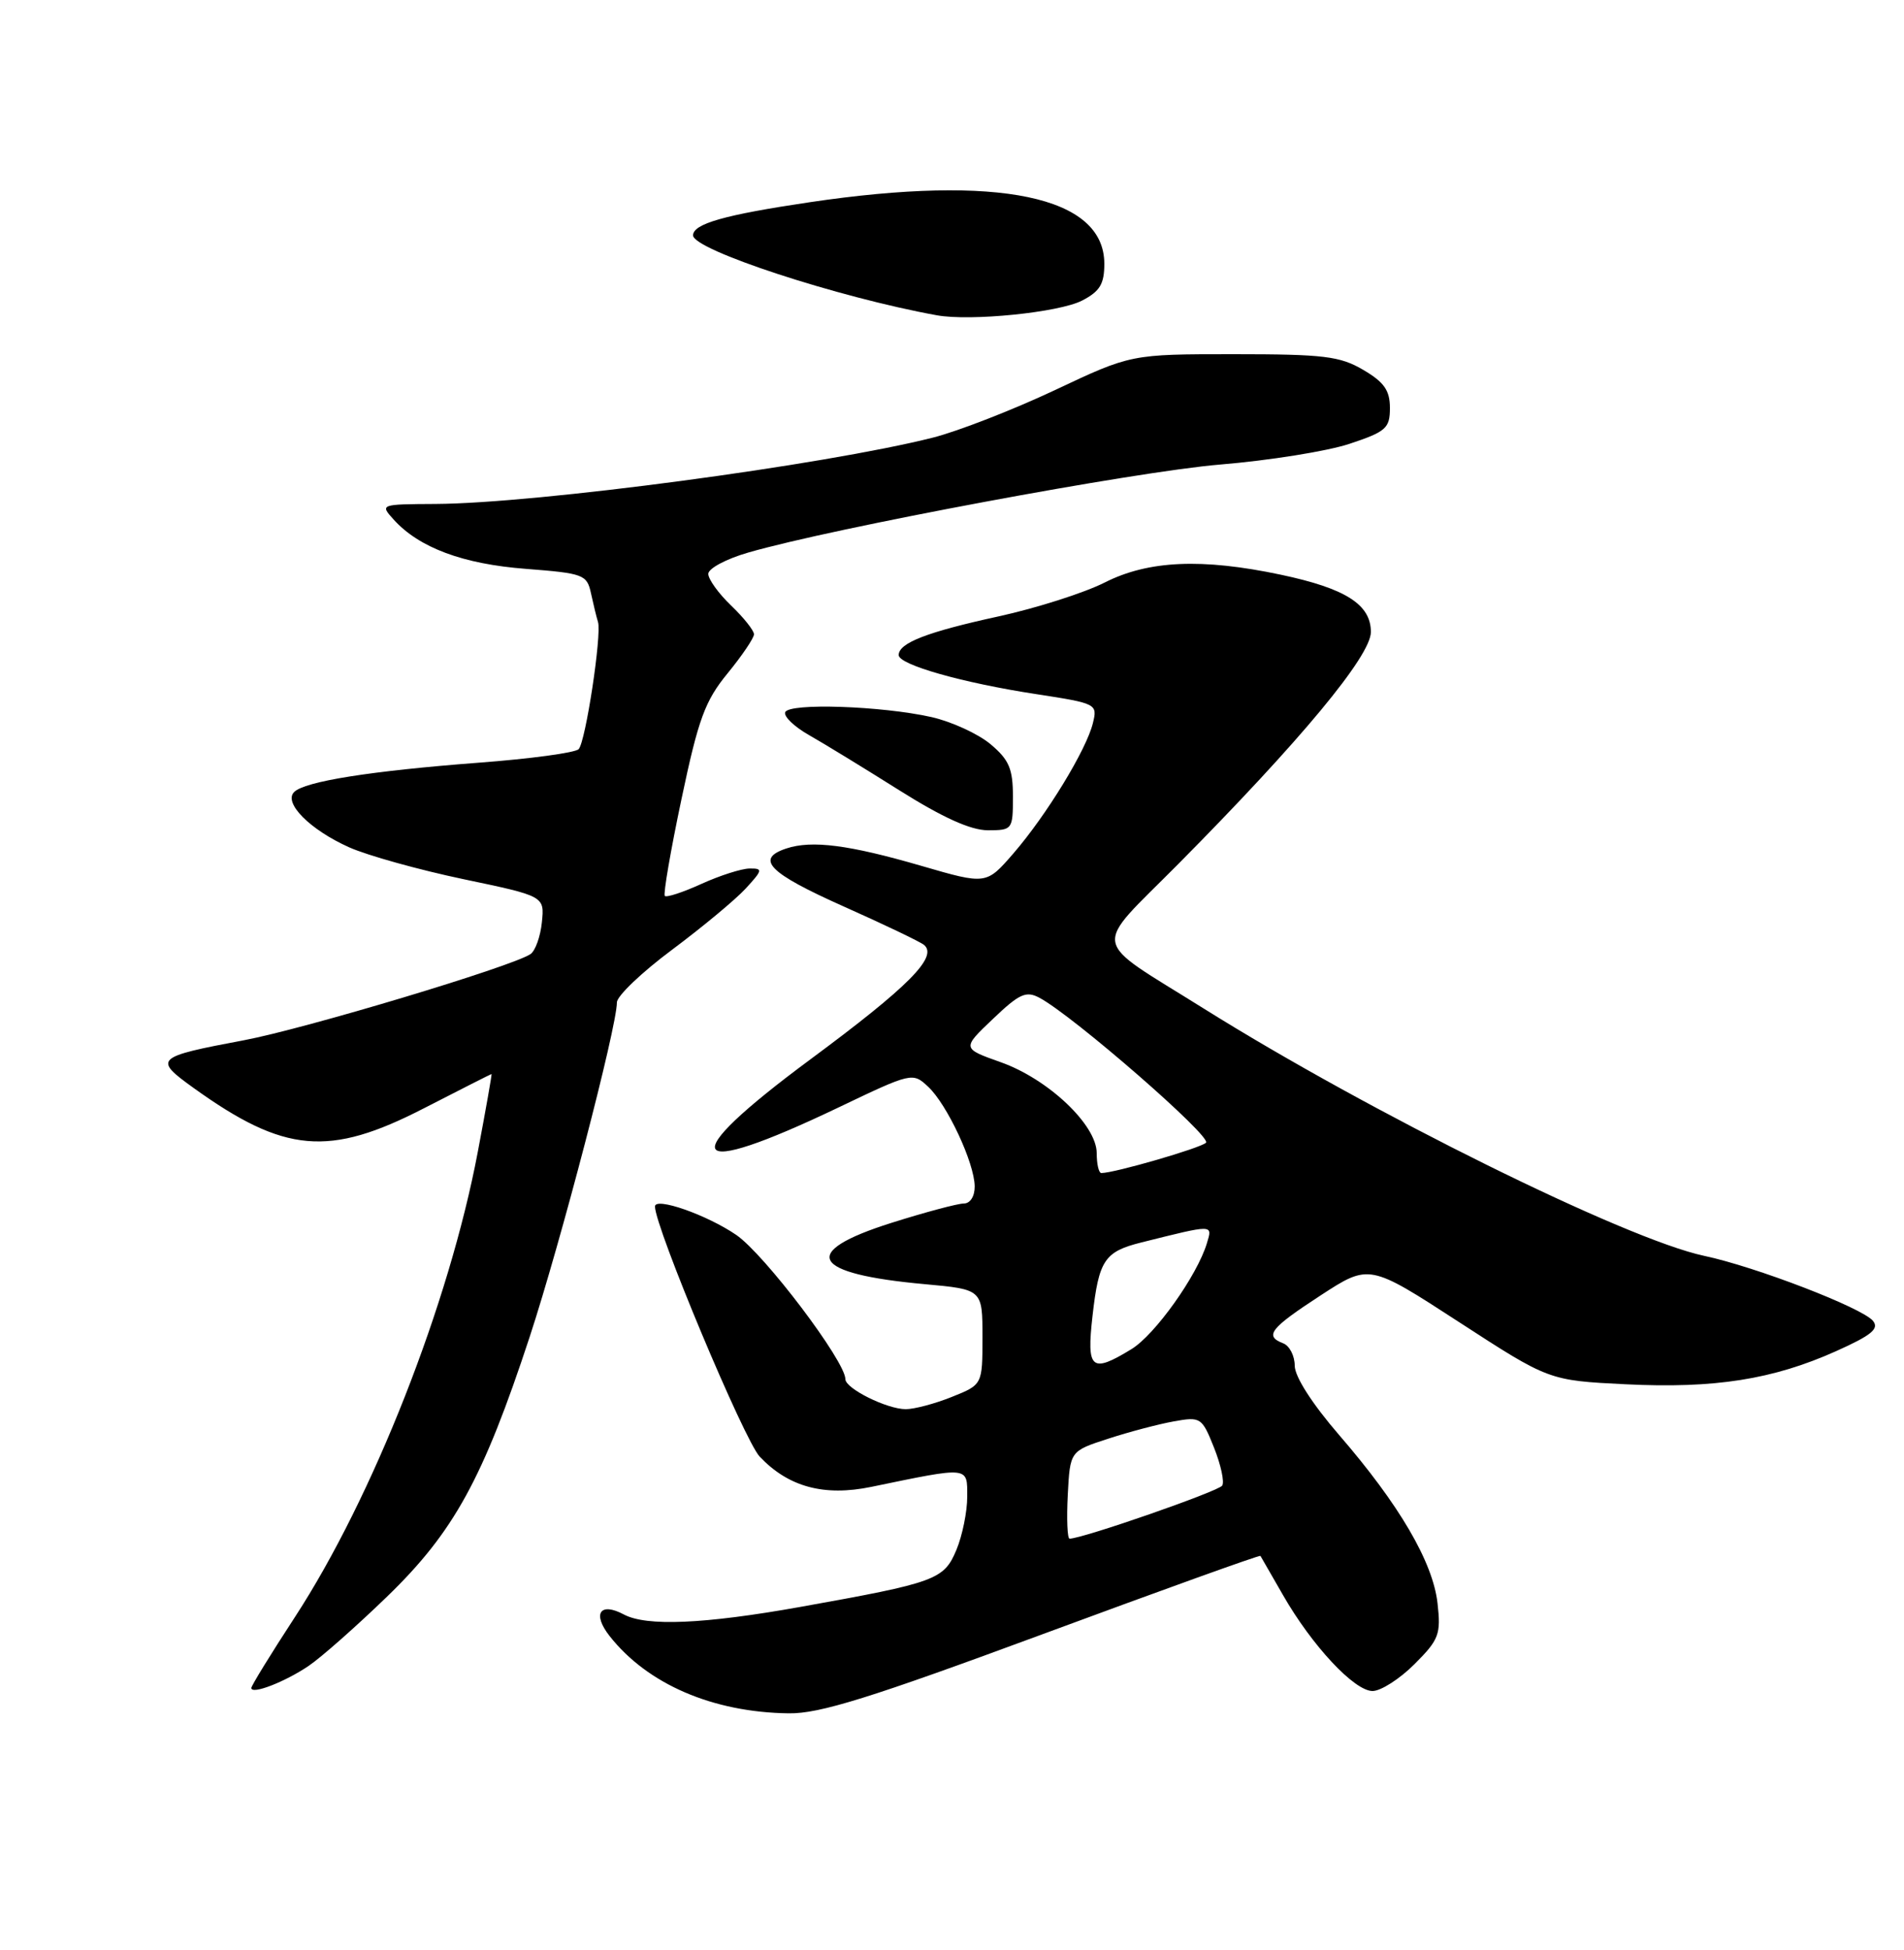 <?xml version="1.0" encoding="UTF-8" standalone="no"?>
<!DOCTYPE svg PUBLIC "-//W3C//DTD SVG 1.1//EN" "http://www.w3.org/Graphics/SVG/1.1/DTD/svg11.dtd" >
<svg xmlns="http://www.w3.org/2000/svg" xmlns:xlink="http://www.w3.org/1999/xlink" version="1.1" viewBox="0 0 250 256">
 <g >
 <path fill="currentColor"
d=" M 136.98 214.51 C 152.58 208.74 165.41 204.12 165.50 204.26 C 165.58 204.39 166.90 206.69 168.44 209.37 C 172.25 216.03 177.82 222.00 180.22 222.00 C 181.31 222.00 183.79 220.41 185.73 218.47 C 188.95 215.25 189.21 214.56 188.75 210.47 C 188.14 205.06 183.72 197.51 175.82 188.38 C 172.28 184.28 170.00 180.72 170.00 179.29 C 170.00 178.00 169.32 176.68 168.50 176.36 C 165.98 175.39 166.75 174.40 173.39 170.07 C 179.78 165.91 179.78 165.91 191.58 173.57 C 203.38 181.23 203.38 181.23 213.44 181.73 C 225.12 182.31 232.80 181.10 241.09 177.38 C 245.75 175.29 246.78 174.44 245.92 173.40 C 244.49 171.68 230.52 166.30 223.76 164.87 C 213.51 162.69 179.90 146.08 158.00 132.37 C 142.97 122.96 143.31 124.92 154.70 113.44 C 170.76 97.24 180.00 86.11 180.00 82.97 C 180.00 79.36 176.69 77.25 168.18 75.45 C 157.84 73.26 150.78 73.57 145.06 76.47 C 142.37 77.83 136.10 79.83 131.12 80.92 C 121.72 82.97 118.00 84.41 118.00 86.00 C 118.00 87.27 126.39 89.65 136.08 91.13 C 144.00 92.35 144.12 92.41 143.50 94.93 C 142.66 98.41 137.42 107.00 133.07 112.03 C 129.50 116.15 129.50 116.15 120.97 113.67 C 111.47 110.91 106.60 110.28 103.25 111.39 C 99.11 112.76 100.93 114.61 110.75 118.99 C 116.11 121.38 120.88 123.66 121.34 124.06 C 123.17 125.63 119.31 129.52 106.40 139.08 C 88.38 152.42 89.94 155.03 110.16 145.36 C 119.69 140.80 119.84 140.77 121.85 142.65 C 124.35 144.97 127.95 152.67 127.98 155.75 C 127.99 157.06 127.39 158.00 126.55 158.00 C 125.76 158.00 121.48 159.14 117.05 160.54 C 104.87 164.39 106.42 167.23 121.44 168.59 C 129.00 169.28 129.00 169.28 129.00 175.53 C 129.00 181.78 129.00 181.78 124.98 183.39 C 122.77 184.28 120.05 185.00 118.93 185.00 C 116.46 185.00 111.00 182.29 111.00 181.06 C 111.00 178.70 100.39 164.68 96.68 162.13 C 92.83 159.49 86.00 157.10 86.00 158.39 C 86.00 161.10 97.72 189.08 99.75 191.23 C 103.52 195.21 108.19 196.48 114.40 195.20 C 127.37 192.52 127.00 192.48 127.00 196.49 C 127.00 198.45 126.36 201.60 125.58 203.47 C 123.94 207.39 122.91 207.77 105.08 210.96 C 92.44 213.22 84.88 213.54 81.91 211.95 C 78.78 210.28 77.74 211.85 80.04 214.78 C 85.01 221.10 93.59 224.80 103.56 224.93 C 107.61 224.99 114.24 222.92 136.98 214.51 Z  M 40.50 218.72 C 42.15 217.61 46.80 213.50 50.83 209.60 C 59.60 201.11 63.42 194.14 69.55 175.50 C 73.62 163.10 81.00 134.83 81.00 131.60 C 81.00 130.76 84.26 127.65 88.25 124.68 C 92.24 121.70 96.59 118.09 97.92 116.64 C 100.15 114.21 100.19 114.00 98.42 114.02 C 97.37 114.03 94.52 114.94 92.10 116.04 C 89.68 117.14 87.52 117.85 87.29 117.62 C 87.07 117.40 88.05 111.68 89.48 104.91 C 91.70 94.37 92.57 92.01 95.54 88.39 C 97.44 86.07 99.00 83.76 99.00 83.27 C 99.00 82.78 97.65 81.08 96.00 79.50 C 94.35 77.92 93.00 76.05 93.00 75.34 C 93.00 74.63 95.36 73.37 98.25 72.54 C 109.43 69.30 149.07 61.91 160.18 60.99 C 166.60 60.46 174.25 59.24 177.18 58.27 C 182.00 56.67 182.50 56.22 182.50 53.56 C 182.50 51.25 181.74 50.17 179.00 48.56 C 175.94 46.76 173.82 46.50 162.00 46.50 C 148.50 46.50 148.50 46.50 138.50 51.22 C 133.00 53.81 125.80 56.61 122.50 57.45 C 108.20 61.06 70.49 66.09 57.18 66.16 C 49.92 66.20 49.88 66.21 51.68 68.20 C 55.02 71.90 60.78 74.05 69.04 74.68 C 76.63 75.27 77.07 75.43 77.60 77.90 C 77.91 79.33 78.32 81.02 78.52 81.66 C 79.02 83.34 76.90 97.35 75.98 98.35 C 75.55 98.82 69.64 99.62 62.85 100.13 C 48.67 101.21 40.02 102.58 38.62 103.98 C 37.19 105.41 40.71 108.94 45.85 111.24 C 48.25 112.31 55.00 114.19 60.85 115.42 C 71.50 117.65 71.50 117.65 71.15 121.08 C 70.96 122.96 70.28 124.84 69.65 125.26 C 67.17 126.91 40.03 135.06 32.01 136.57 C 20.36 138.76 20.10 139.01 25.42 142.83 C 37.35 151.40 43.19 151.92 55.66 145.50 C 60.47 143.03 64.47 141.00 64.54 141.00 C 64.61 141.00 63.80 145.61 62.73 151.25 C 58.97 171.15 48.97 196.57 38.72 212.30 C 35.57 217.12 33.00 221.31 33.00 221.60 C 33.00 222.51 37.35 220.84 40.50 218.72 Z  M 133.00 104.59 C 133.00 100.93 132.50 99.75 130.06 97.70 C 128.44 96.34 124.95 94.74 122.31 94.14 C 115.75 92.67 103.60 92.26 103.10 93.50 C 102.88 94.05 104.28 95.40 106.22 96.50 C 108.16 97.60 113.49 100.86 118.08 103.75 C 123.77 107.33 127.46 109.00 129.71 109.00 C 132.93 109.00 133.00 108.91 133.00 104.59 Z  M 142.08 39.46 C 144.42 38.25 145.00 37.29 145.00 34.63 C 145.00 25.76 131.15 22.86 106.31 26.55 C 95.12 28.21 91.00 29.38 91.00 30.90 C 91.00 32.80 110.03 39.04 123.00 41.39 C 127.43 42.20 139.07 41.02 142.08 39.46 Z  M 140.20 196.25 C 140.50 190.50 140.50 190.50 145.50 188.88 C 148.25 187.98 152.13 186.96 154.13 186.60 C 157.65 185.97 157.82 186.08 159.40 190.04 C 160.30 192.29 160.79 194.54 160.48 195.03 C 160.02 195.78 142.13 202.00 140.44 202.00 C 140.14 202.00 140.04 199.41 140.20 196.25 Z  M 143.45 172.76 C 144.28 165.43 145.02 164.32 149.87 163.11 C 159.43 160.72 159.22 160.72 158.47 163.21 C 157.20 167.45 151.65 175.24 148.56 177.12 C 143.29 180.34 142.65 179.80 143.45 172.76 Z  M 144.00 151.38 C 144.00 147.69 137.64 141.66 131.40 139.45 C 126.30 137.64 126.30 137.64 130.37 133.77 C 133.86 130.44 134.73 130.05 136.50 131.00 C 140.93 133.37 159.16 149.24 158.35 150.02 C 157.62 150.73 146.33 154.00 144.61 154.00 C 144.27 154.00 144.00 152.82 144.00 151.38 Z "/>
</g>
</svg>